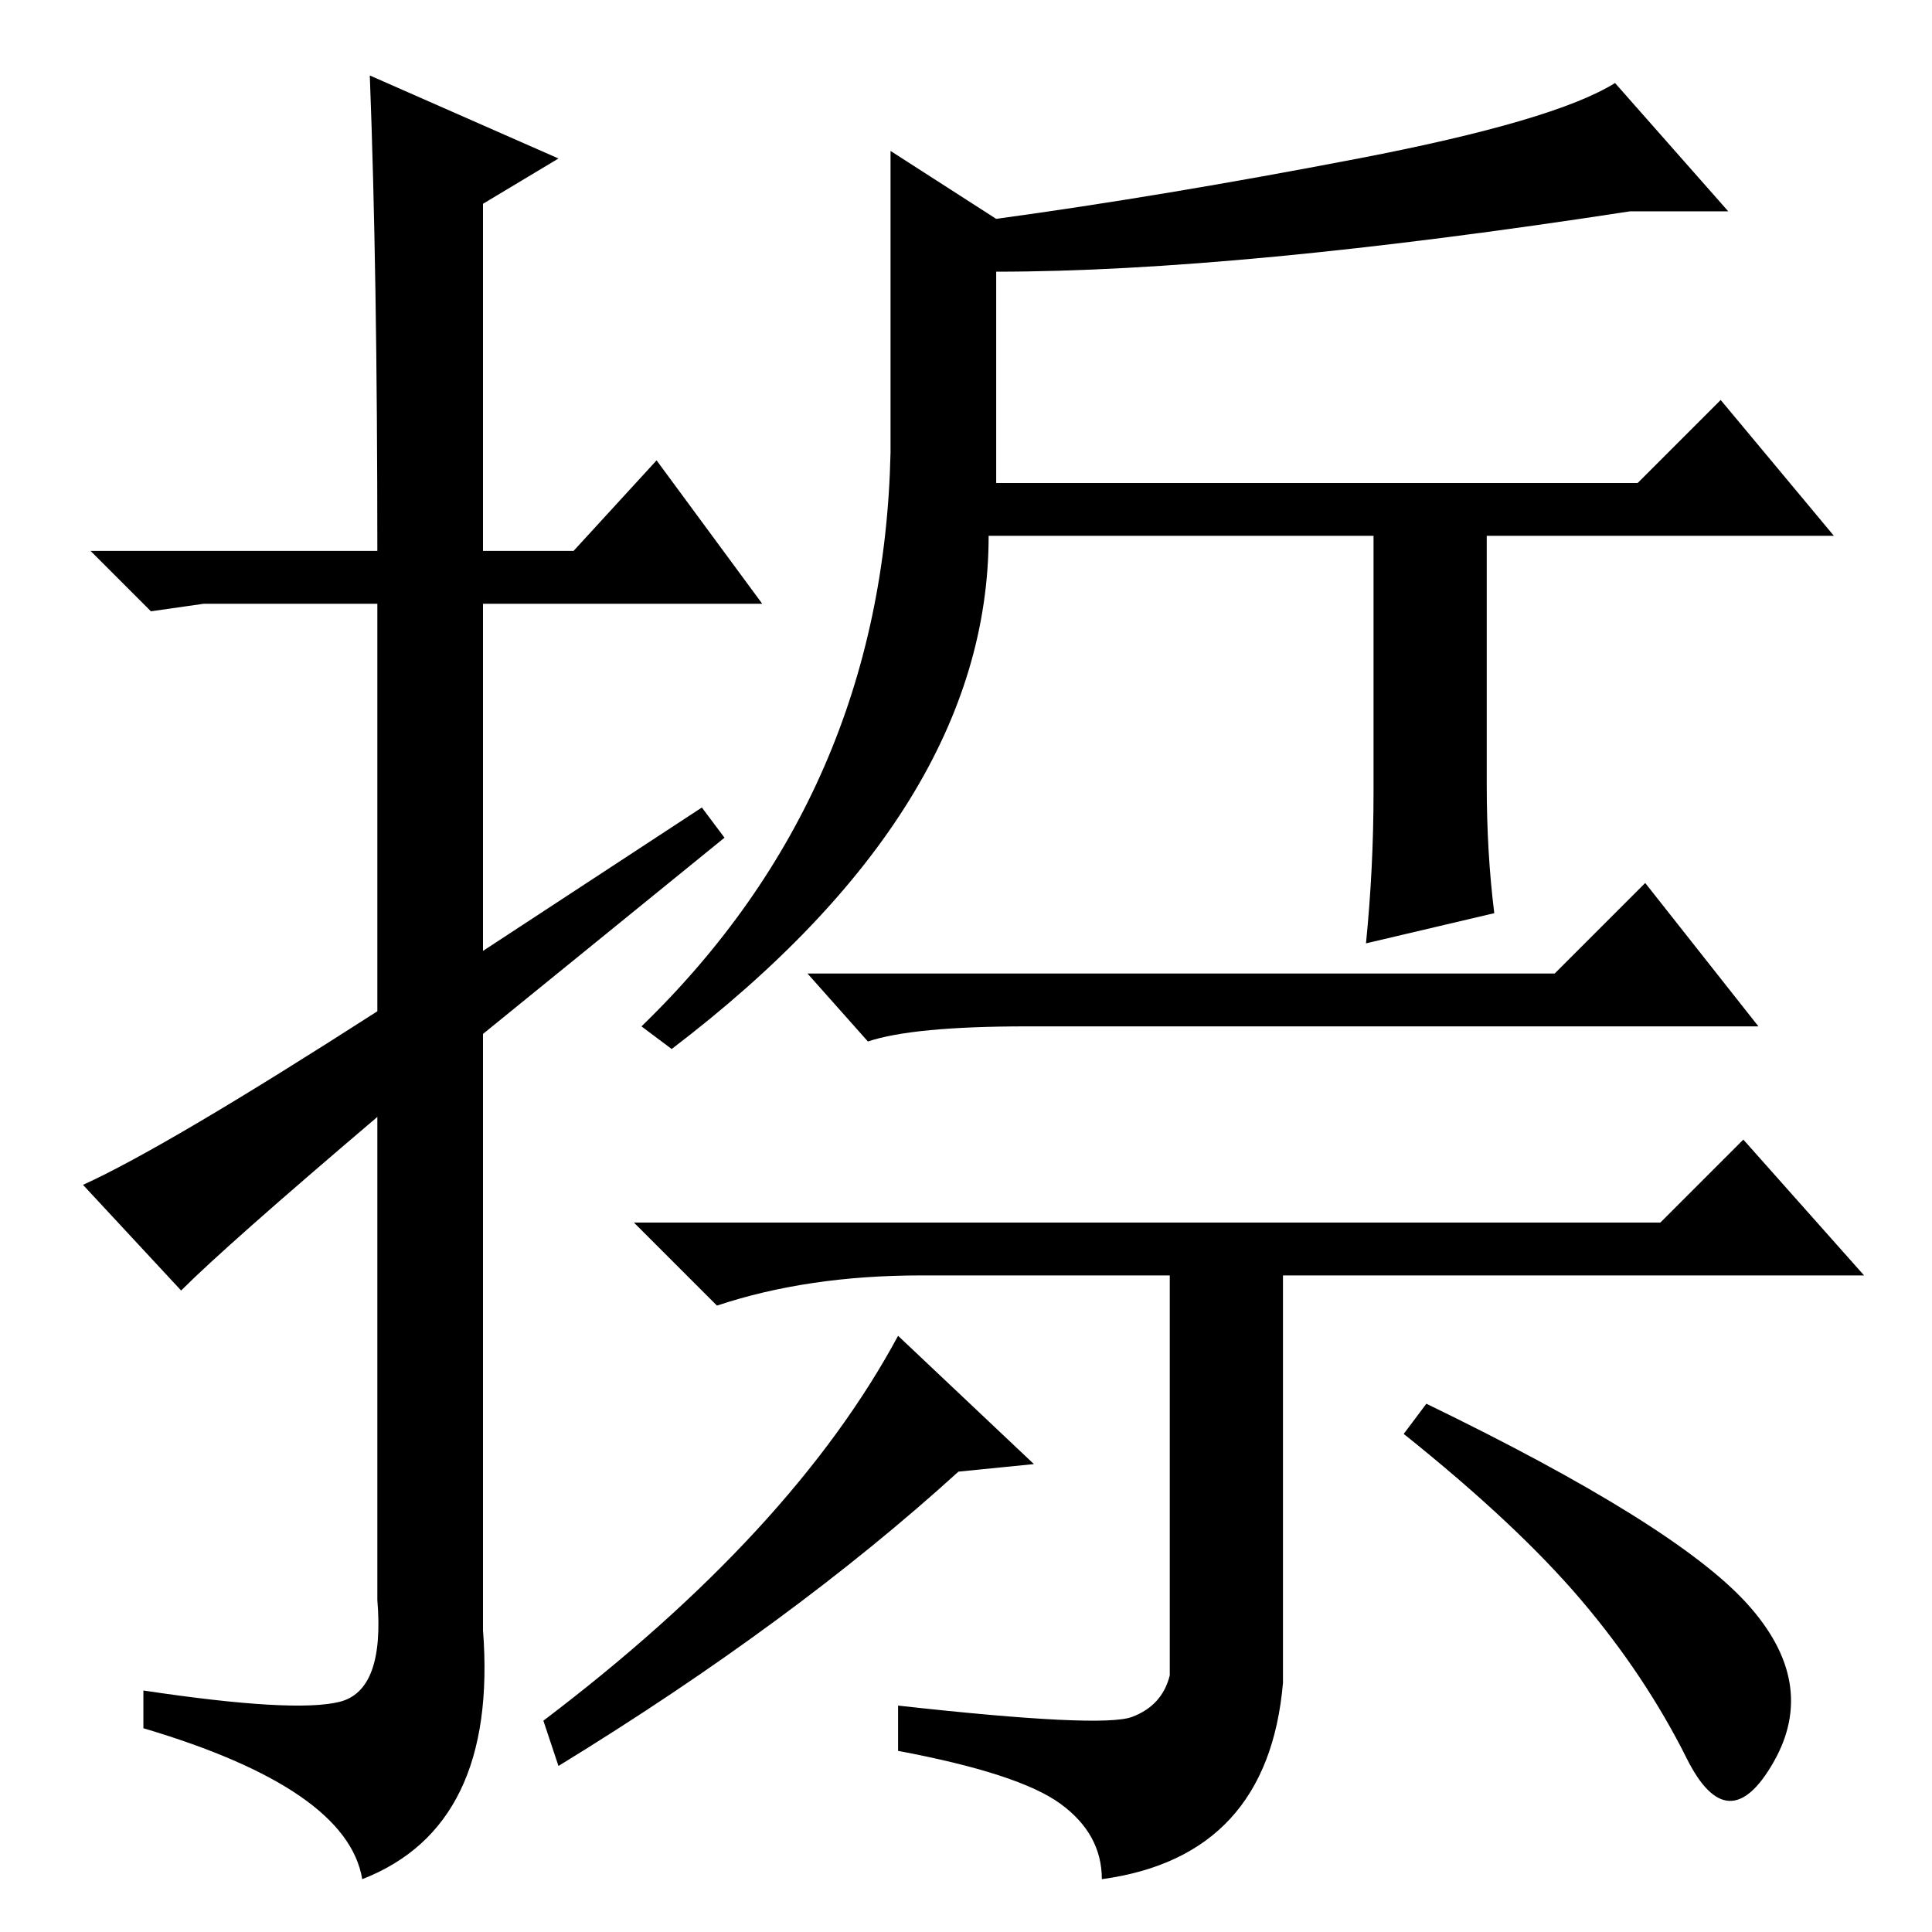<?xml version="1.0" standalone="no"?>
<!DOCTYPE svg PUBLIC "-//W3C//DTD SVG 1.1//EN" "http://www.w3.org/Graphics/SVG/1.1/DTD/svg11.dtd" >
<svg xmlns="http://www.w3.org/2000/svg" xmlns:xlink="http://www.w3.org/1999/xlink" version="1.1" viewBox="0 -36 256 256">
  <g transform="matrix(1 0 0 -1 0 220)">
   <path fill="currentColor"
d="M24 85l-13 14q11 5 39 23v54h-23l-7 -1l-8 8h38q0 37 -1 63l25 -11l-10 -6v-46h12l11 12l14 -19h-37v-46l29 19l3 -4l-32 -26v-79q2 -26 -16 -33q-2 12 -29 20v5q20 -3 26 -1.5t5 13.5v64q-20 -17 -26 -23zM118 196v40l14 -9q22 3 48 8t34 10l15 -17h-13q-52 -8 -84 -8
v-28h85l11 11l15 -18h-46v-33q0 -9 1 -17l-17 -4q1 10 1 20v34h-51q0 -36 -42 -68l-4 3q32 31 33 76zM231.5 43.5q9.5 -10.5 3.5 -21t-11.5 0.5t-14 21t-23.5 22l3 4q33 -16 42.5 -26.5zM206 127l12 12l15 -19h-97q-15 0 -21 -2l-8 9h99zM150 28.5q4 1.5 5 5.5v53h-33
q-15 0 -27 -4l-11 11h136l11 11l16 -18h-77v-54q-2 -23 -24 -26q0 6 -5.5 10t-21.5 7v6q27 -3 31 -1.5zM137 62l-10 -1q-22 -20 -53 -39l-2 6q33 25 47 51z" />
  </g>

</svg>
